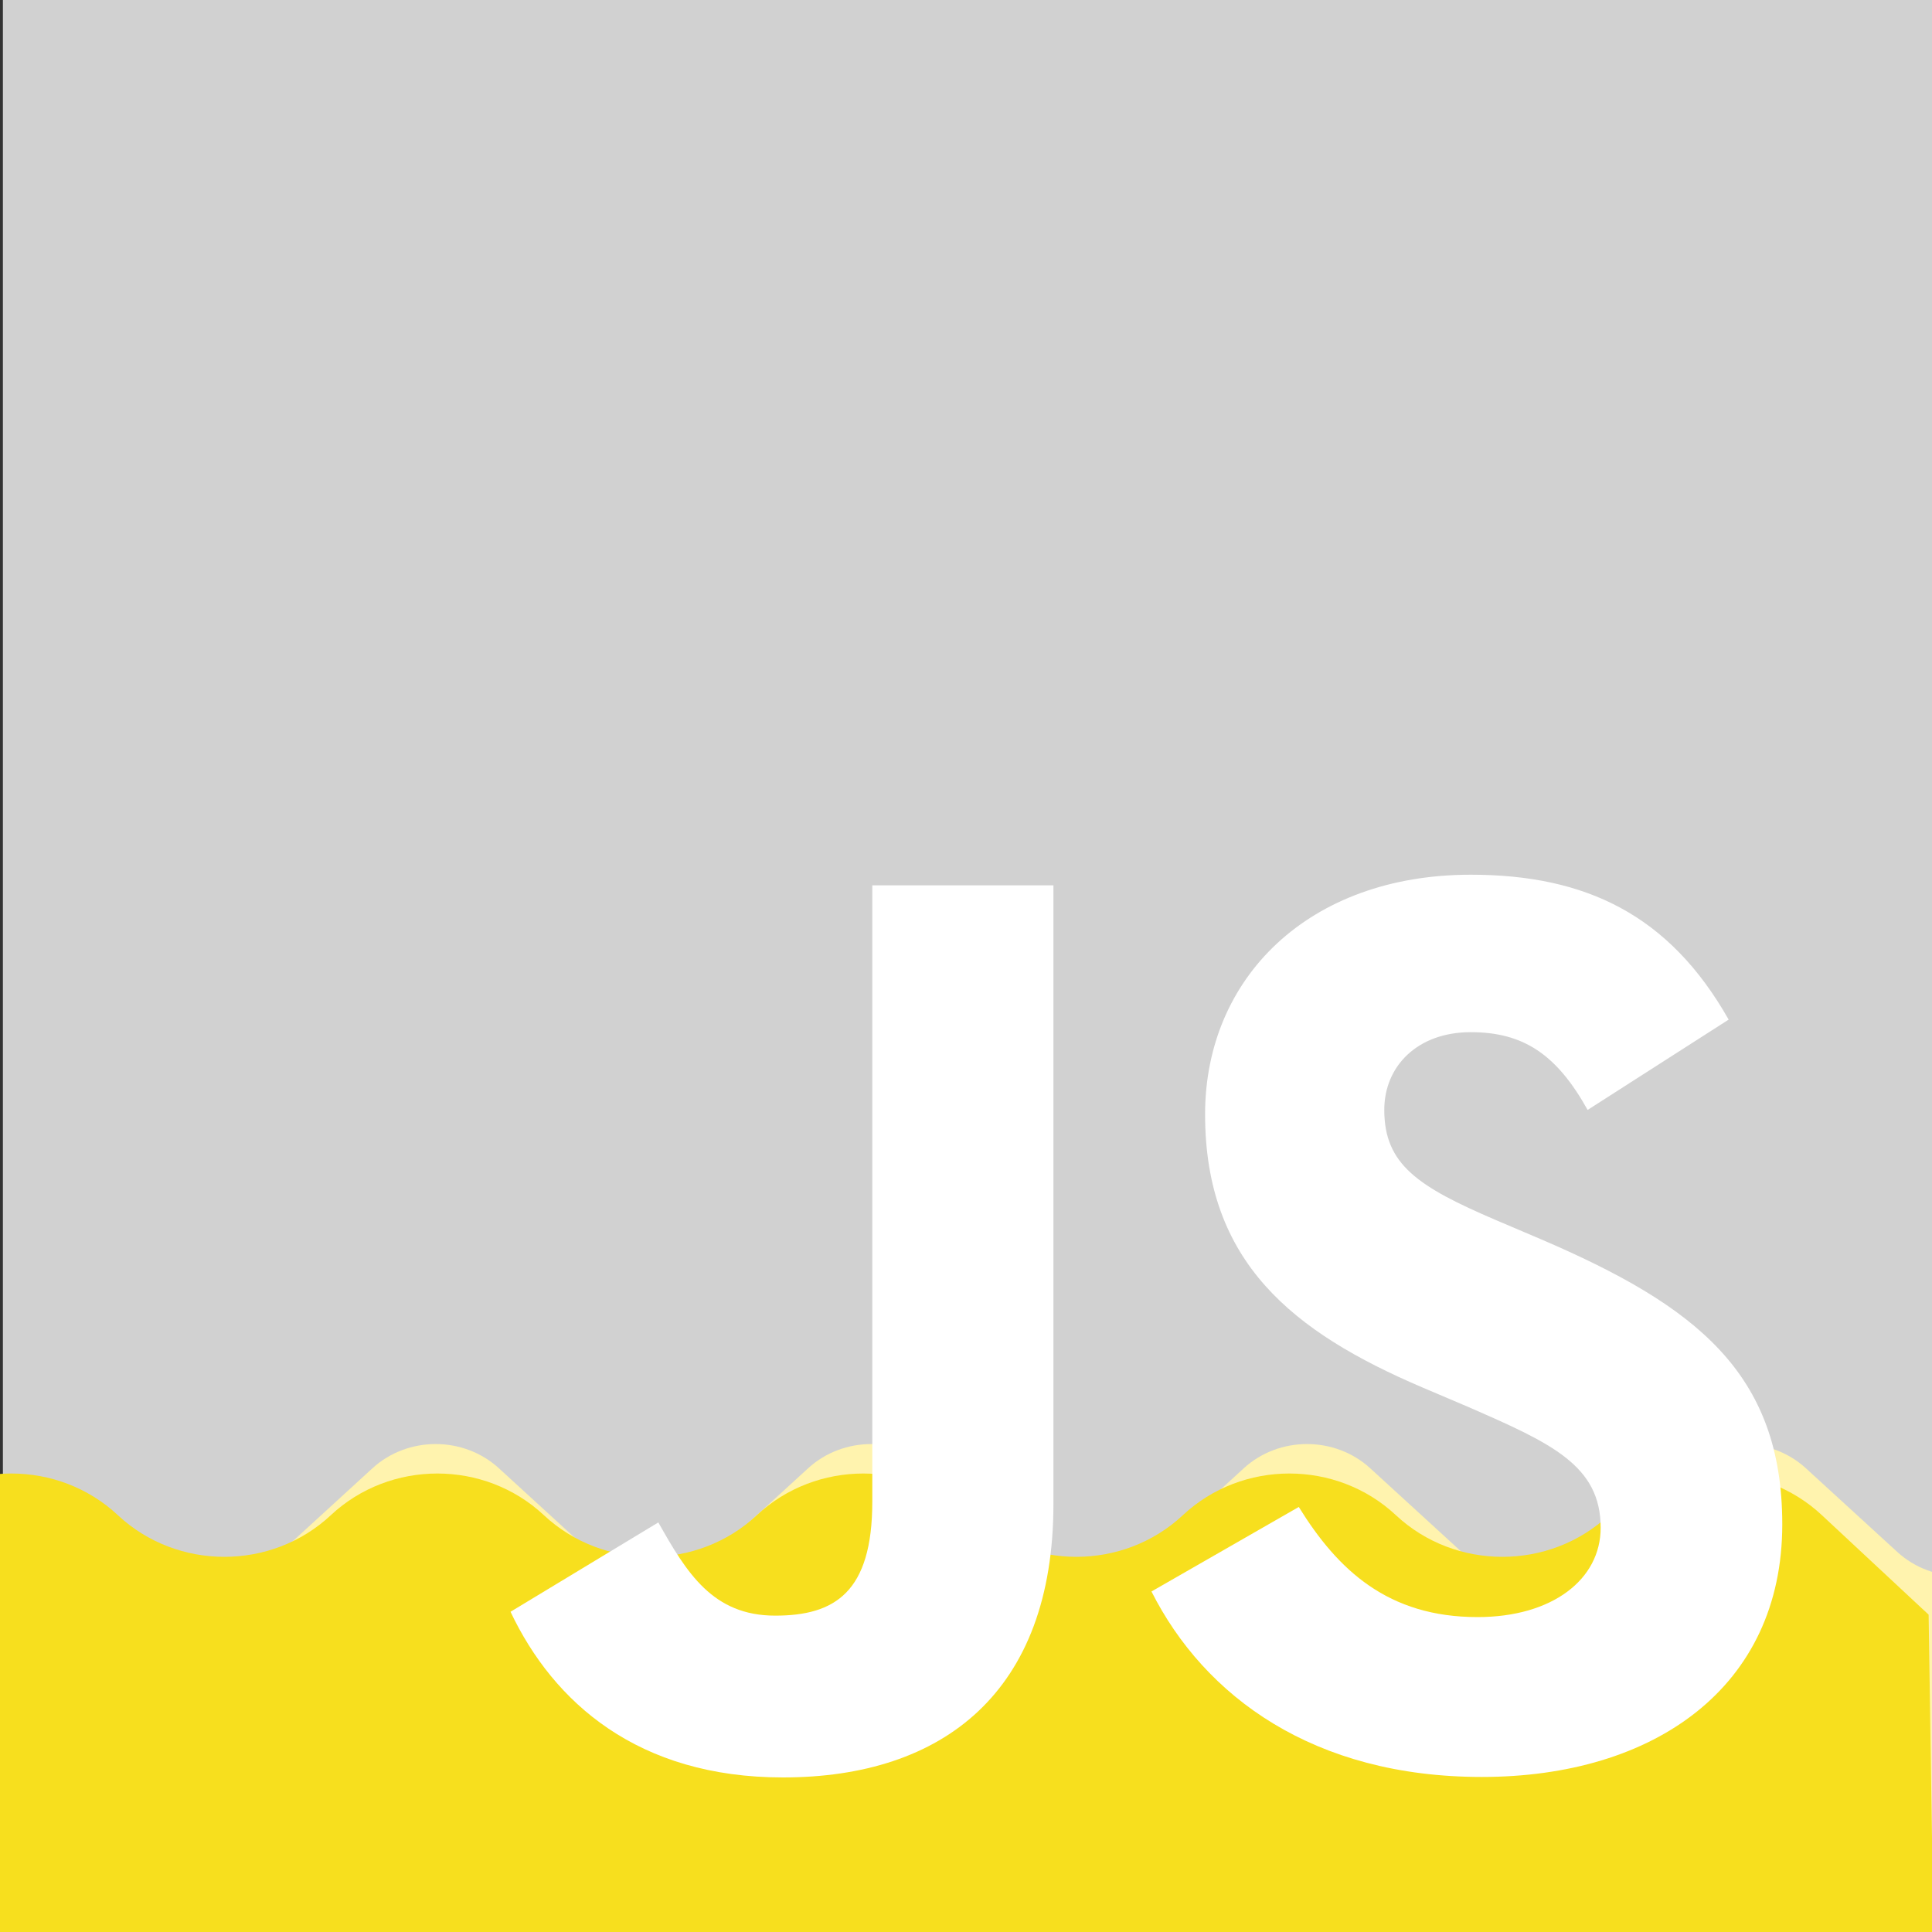 <svg version="1.1" id="HJx7c9c-dFz" xmlns="http://www.w3.org/2000/svg" xmlns:xlink="http://www.w3.org/1999/xlink" x="0px" y="0px" viewBox="0 0 400 400" style="enable-background:new 0 0 400 400;">
    <rect x="0" y="0" width="400" height="400" fill="#333333" stroke="none"/>
    <style type="text/css">
        @-webkit-keyframes ryfX555W_KG_BJYCo-uKG_Animation{0%{-webkit-transform: translate(-180px, 10px);transform: translate(-180px, 10px);}12.50%{-webkit-transform: translate(-168.75px, 0px);transform: translate(-168.75px, 0px);}25%{-webkit-transform: translate(-157.5px, 10px);transform: translate(-157.5px, 10px);}37.50%{-webkit-transform: translate(-146.25px, 0px);transform: translate(-146.25px, 0px);}50%{-webkit-transform: translate(-135px, 10px);transform: translate(-135px, 10px);}62.50%{-webkit-transform: translate(-123.75px, 0px);transform: translate(-123.75px, 0px);}75%{-webkit-transform: translate(-112.5px, 10px);transform: translate(-112.5px, 10px);}87.50%{-webkit-transform: translate(-101.25px, 0px);transform: translate(-101.25px, 0px);}100%{-webkit-transform: translate(-90px, 10px);transform: translate(-90px, 10px);}}@keyframes ryfX555W_KG_BJYCo-uKG_Animation{0%{-webkit-transform: translate(-180px, 10px);transform: translate(-180px, 10px);}12.50%{-webkit-transform: translate(-168.75px, 0px);transform: translate(-168.75px, 0px);}25%{-webkit-transform: translate(-157.5px, 10px);transform: translate(-157.5px, 10px);}37.50%{-webkit-transform: translate(-146.25px, 0px);transform: translate(-146.25px, 0px);}50%{-webkit-transform: translate(-135px, 10px);transform: translate(-135px, 10px);}62.50%{-webkit-transform: translate(-123.75px, 0px);transform: translate(-123.75px, 0px);}75%{-webkit-transform: translate(-112.5px, 10px);transform: translate(-112.5px, 10px);}87.50%{-webkit-transform: translate(-101.25px, 0px);transform: translate(-101.25px, 0px);}100%{-webkit-transform: translate(-90px, 10px);transform: translate(-90px, 10px);}}@-webkit-keyframes ByXQc9c-_tf_BknAq-uKz_Animation{0%{-webkit-transform: translate(90px, 0px);transform: translate(90px, 0px);}12.50%{-webkit-transform: translate(78.75px, 10px);transform: translate(78.75px, 10px);}25%{-webkit-transform: translate(67.5px, 0px);transform: translate(67.5px, 0px);}37.50%{-webkit-transform: translate(56.25px, 10px);transform: translate(56.25px, 10px);}50%{-webkit-transform: translate(45px, 0px);transform: translate(45px, 0px);}62.50%{-webkit-transform: translate(33.75px, 10px);transform: translate(33.75px, 10px);}75%{-webkit-transform: translate(22.5px, 0px);transform: translate(22.5px, 0px);}87.50%{-webkit-transform: translate(11.25px, 10px);transform: translate(11.25px, 10px);}100%{-webkit-transform: translate(0px, 0px);transform: translate(0px, 0px);}}@keyframes ByXQc9c-_tf_BknAq-uKz_Animation{0%{-webkit-transform: translate(90px, 0px);transform: translate(90px, 0px);}12.50%{-webkit-transform: translate(78.75px, 10px);transform: translate(78.75px, 10px);}25%{-webkit-transform: translate(67.5px, 0px);transform: translate(67.5px, 0px);}37.50%{-webkit-transform: translate(56.25px, 10px);transform: translate(56.25px, 10px);}50%{-webkit-transform: translate(45px, 0px);transform: translate(45px, 0px);}62.50%{-webkit-transform: translate(33.75px, 10px);transform: translate(33.75px, 10px);}75%{-webkit-transform: translate(22.5px, 0px);transform: translate(22.5px, 0px);}87.50%{-webkit-transform: translate(11.25px, 10px);transform: translate(11.25px, 10px);}100%{-webkit-transform: translate(0px, 0px);transform: translate(0px, 0px);}}#HJx7c9c-dFz *{-webkit-animation-duration: 4s;animation-duration: 4s;-webkit-animation-iteration-count: infinite;animation-iteration-count: infinite;-webkit-animation-timing-function: cubic-bezier(0, 0, 1, 1);animation-timing-function: cubic-bezier(0, 0, 1, 1);transform-box: fill-box;-webkit-transform-origin: 50% 50%;transform-origin: 50% 50%;}#BkVXq5cbOYf{fill: #FFFFFF;}#HJB7cq9-uFf{fill: #FFFFFF;}#H1WXq9cZOYM{fill: #D1D1D1;}#ryfX555W_KG{fill: #FFF3AE;}#ByXQc9c-_tf{fill: #F7DF1E;}#ByXQc9c-_tf_BknAq-uKz{-webkit-animation-name: ByXQc9c-_tf_BknAq-uKz_Animation;animation-name: ByXQc9c-_tf_BknAq-uKz_Animation;-webkit-transform-origin: undefined;transform-origin: undefined;-webkit-animation-timing-function: cubic-bezier(0.42, 0, 0.58, 1);animation-timing-function: cubic-bezier(0.42, 0, 0.58, 1);}#ryfX555W_KG_BJYCo-uKG{-webkit-animation-name: ryfX555W_KG_BJYCo-uKG_Animation;animation-name: ryfX555W_KG_BJYCo-uKG_Animation;-webkit-transform-origin: undefined;transform-origin: undefined;}
    </style>
    <rect x="0.6" width="399.4" height="399.4" id="H1WXq9cZOYM"/>
    <g id="ryfX555W_KG_BJYCo-uKG" data-animator-group="true" data-animator-type="0">
        <path d="M0,399.4h542l-0.5-65.5c-0.1-15.8-20-23.8-32-12.8l-0.3,0.3c-7.3,6.7-18.9,6.7-26.2,0L464.1,304&#10;&#9;c-7.3-6.7-18.9-6.7-26.2,0L419,321.3c-7.3,6.7-18.9,6.7-26.2,0L373.9,304c-7.3-6.7-18.9-6.7-26.2,0l-18.9,17.3&#10;&#9;c-7.3,6.7-18.9,6.7-26.2,0L283.7,304c-7.3-6.7-18.9-6.7-26.2,0l-18.9,17.3c-7.3,6.7-18.9,6.7-26.2,0L193.5,304&#10;&#9;c-7.3-6.7-18.9-6.7-26.2,0l-18.9,17.3c-7.3,6.7-18.9,6.7-26.2,0L103.3,304c-7.3-6.7-18.9-6.7-26.2,0l-18.9,17.3&#10;&#9;c-7.3,6.7-18.9,6.7-26.2,0l0,0c-12-11-32-2.9-32,13L0,399.4z" id="ryfX555W_KG"/>
    </g>
    <g id="ByXQc9c-_tf_BknAq-uKz" data-animator-group="true" data-animator-type="0">
        <path d="M400.3,400.4H-130v-52.9c0-8.4,3.5-16.5,9.8-22.3l12.3-11.5c12.3-11.5,31.8-11.5,44.1,0l0,0&#10;&#9;c12.3,11.5,31.8,11.5,44.1,0l0,0c12.3-11.5,31.8-11.5,44.1,0l0,0c12.3,11.5,31.8,11.5,44.1,0l0,0c12.3-11.5,31.8-11.5,44.1,0l0,0&#10;&#9;c12.3,11.5,31.8,11.5,44.1,0l0,0c12.3-11.5,31.8-11.5,44.1,0l0,0c12.3,11.5,31.8,11.5,44.1,0l0,0c12.3-11.5,31.8-11.5,44.1,0l0,0&#10;&#9;c12.3,11.5,31.8,11.5,44.1,0l0,0c12.3-11.5,31.8-11.5,44.1,0l22.1,20.6L400.3,400.4z" id="ByXQc9c-_tf"/>
    </g>
    <path d="M268.9,312c8.1,13.1,18.5,22.8,37,22.8c15.5,0,25.5-7.8,25.5-18.5c0-12.9-10.2-17.5-27.4-25l-9.4-4&#10;&#9;c-27-11.5-45.1-26-45.1-56.6c0-28.2,21.4-49.6,55-49.6c23.8,0,41.1,8.3,53.4,30l-29.2,18.7c-6.4-11.5-13.3-16.1-24.2-16.1&#10;&#9;c-11,0-17.9,7-17.9,16.1c0,11.3,7,15.9,23.1,22.8l9.4,4c31.9,13.7,49.9,27.6,49.9,59c0,33.8-26.6,52.3-62.2,52.3&#10;&#9;c-34.8,0-57.4-16.6-68.4-38.4L268.9,312z" id="BkVXq5cbOYf"/>
    <path d="M136.3,315.2c5.9,10.5,11.3,19.3,24.2,19.3c12.3,0,20.1-4.8,20.1-23.6V183.3h37.5v128.1c0,38.9-22.8,56.6-56,56.6&#10;&#9;c-30,0-47.5-15.5-56.4-34.3L136.3,315.2z" id="HJB7cq9-uFf"/>
</svg>